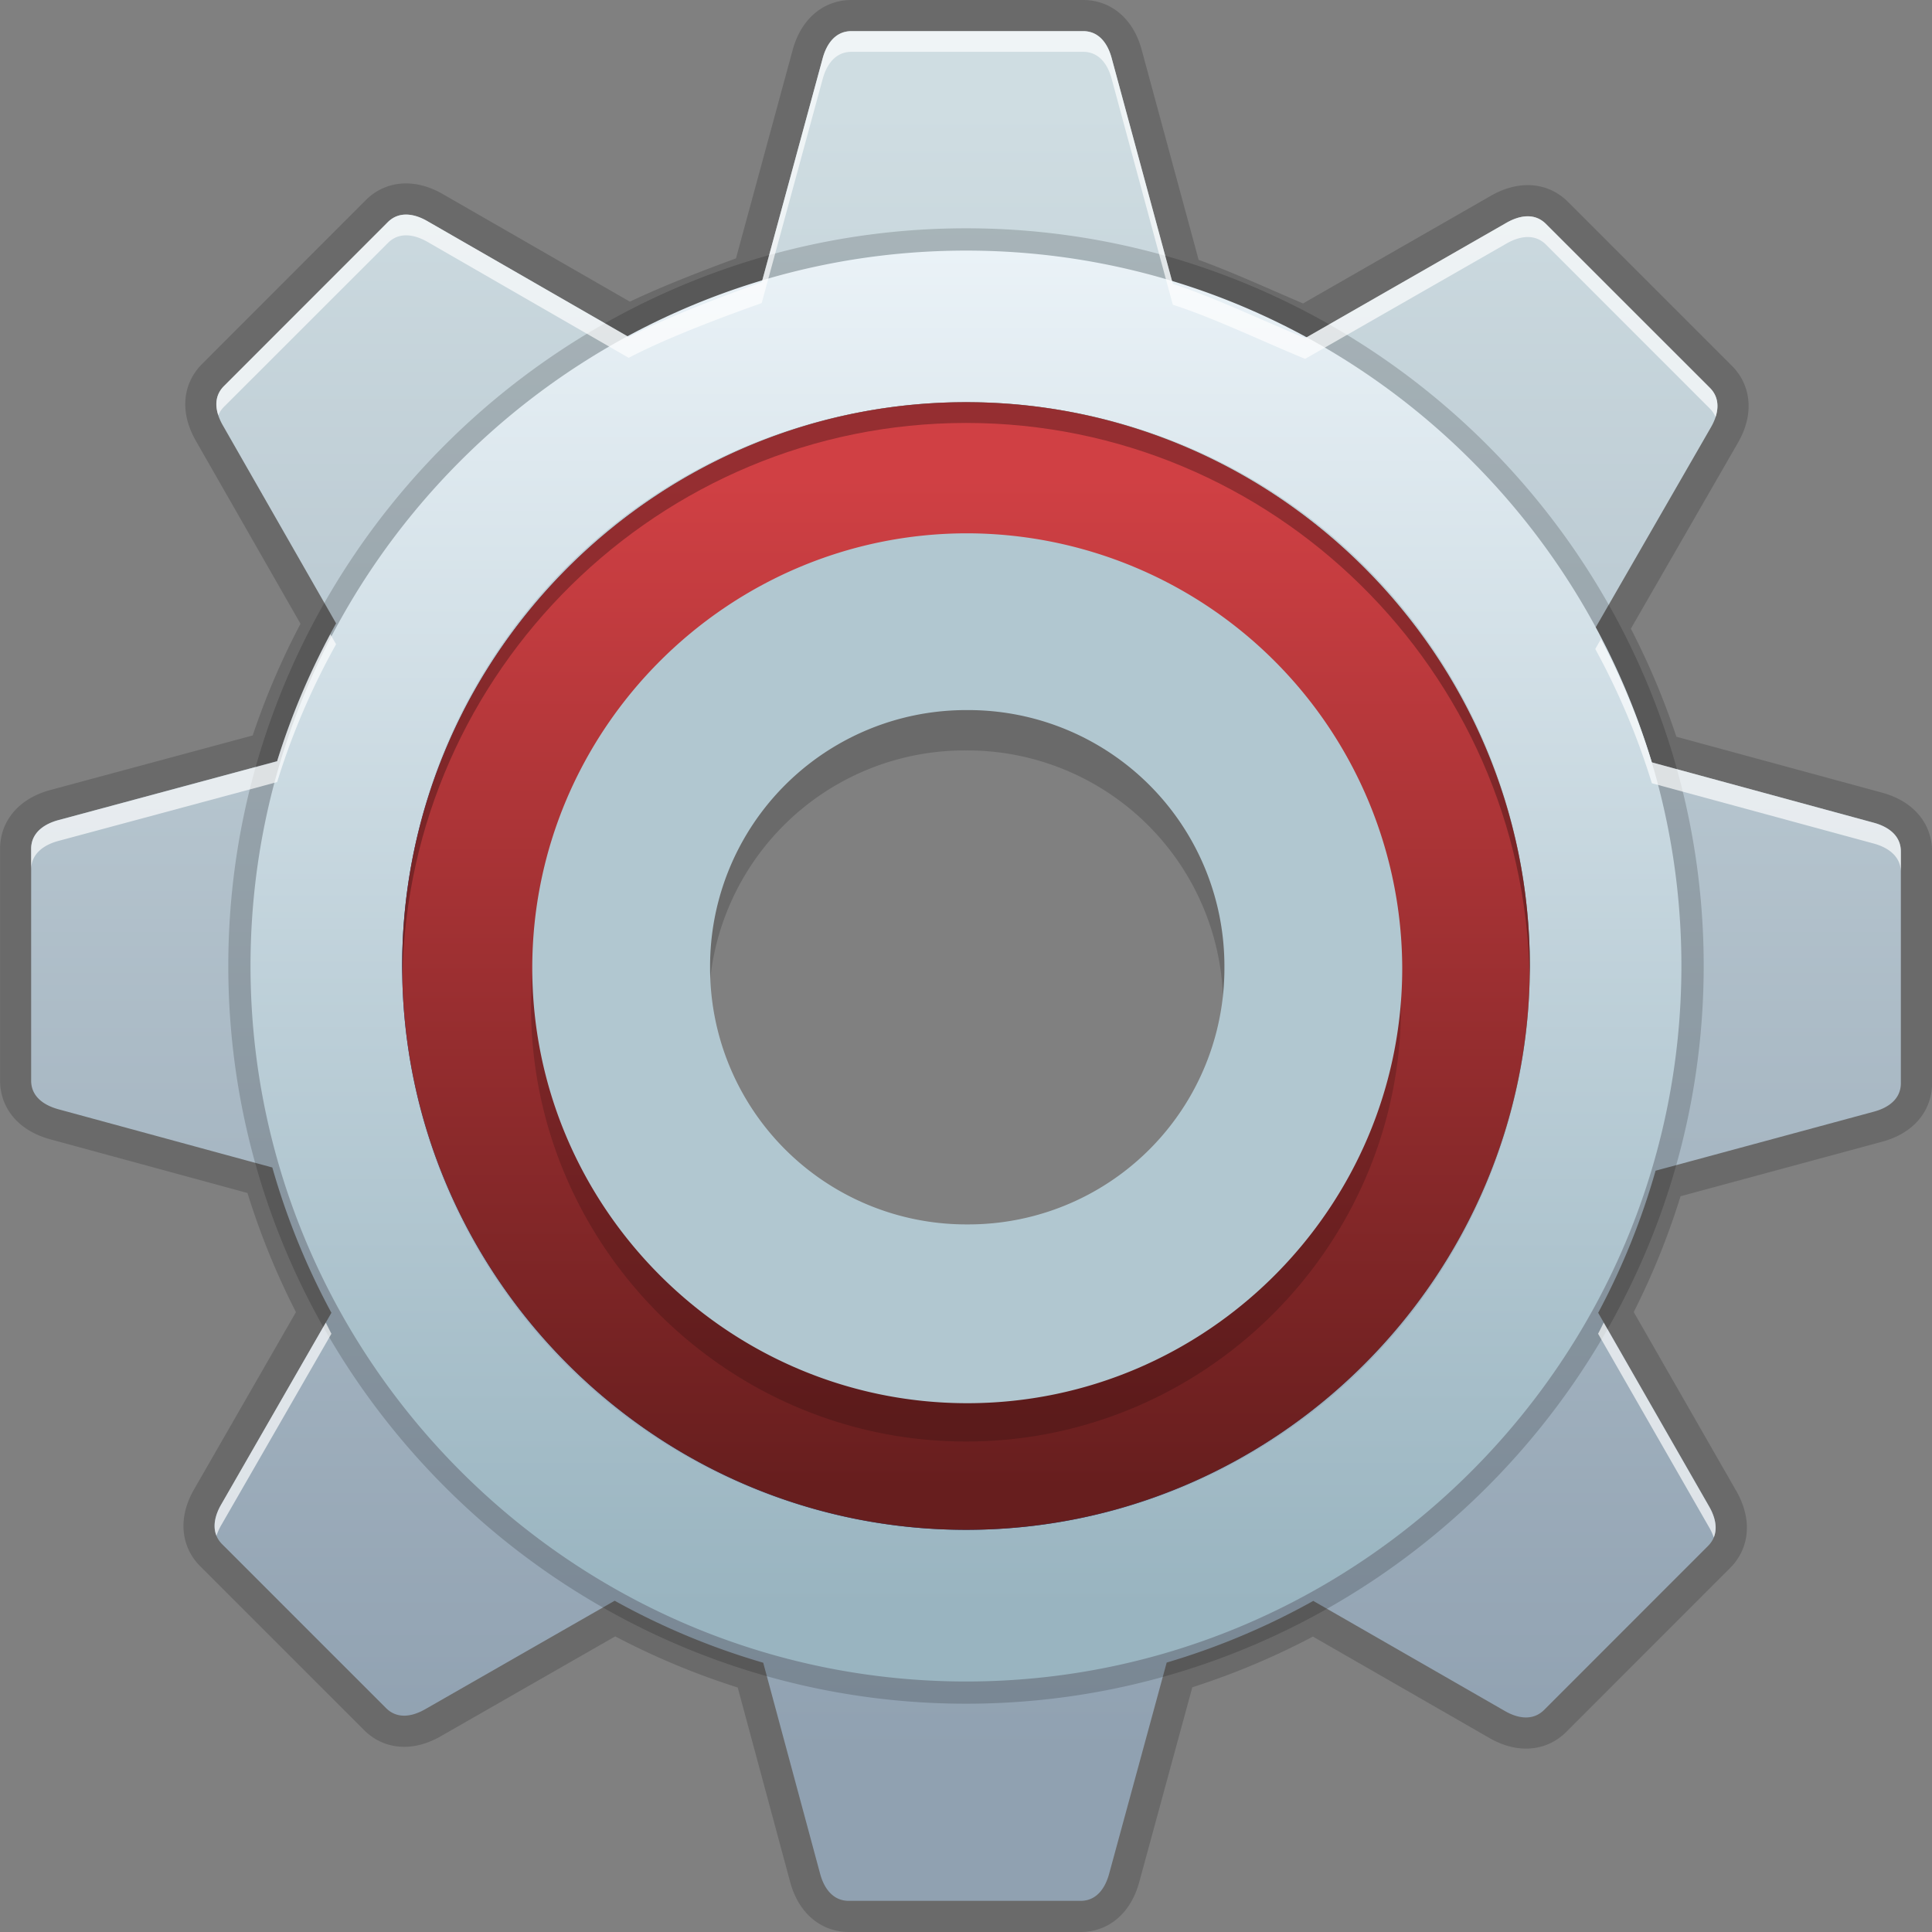 <svg xmlns="http://www.w3.org/2000/svg" xmlns:xlink="http://www.w3.org/1999/xlink" height="24" viewBox="0 0 24 24" width="24"><rect x="0" y="0" width="24" height="24" fill="#808080" stroke="none"/><title>Template icons dark</title><defs><linearGradient id="b"><stop offset="0" stop-color="#cfdde2"/><stop offset="1" stop-color="#90a1b1"/></linearGradient><linearGradient id="g"><stop offset="0" stop-color="#fff" stop-opacity="0"/><stop offset=".48" stop-color="#fff"/><stop offset="1" stop-color="#f5f6f6" stop-opacity="0"/></linearGradient><linearGradient id="e"><stop offset="0" stop-color="#eaf2f7"/><stop offset="1" stop-color="#99b4c0"/></linearGradient><linearGradient id="f"><stop offset="0" stop-color="#c1dae3"/><stop offset="1" stop-color="#8a98b4"/></linearGradient><linearGradient id="d"><stop offset="0" stop-color="#d2d2d2"/><stop offset="1" stop-color="#939393"/></linearGradient><linearGradient id="c"><stop offset="0" stop-color="#671e1e"/><stop offset="1" stop-color="#d04044"/></linearGradient><linearGradient id="a"><stop offset="0" stop-color="#0c528e"/><stop offset="1" stop-color="#5fb19b"/></linearGradient><linearGradient xlink:href="#c" id="k" gradientUnits="userSpaceOnUse" gradientTransform="translate(-82.79 -82.721) scale(.243)" x1="162.588" y1="185.95" x2="162.588" y2="134.436"/><linearGradient xlink:href="#a" id="j" x1="10.43" y1="43.068" x2="38.891" y2="13.193" gradientUnits="userSpaceOnUse" gradientTransform="matrix(.249 0 0 .249 -85.838 -86.635)"/><linearGradient gradientTransform="matrix(.258 0 0 .258 -85.29 -85.29)" xlink:href="#e" id="i" x1="168.352" y1="125.665" x2="168.352" y2="190.817" gradientUnits="userSpaceOnUse"/><linearGradient gradientTransform="matrix(.258 0 0 .258 -85.29 -85.29)" xlink:href="#b" id="h" gradientUnits="userSpaceOnUse" x1="161.702" y1="118.898" x2="161.702" y2="197.932"/></defs><g color="#000"><path d="M10.576.387c-.197 0-.307.156-.356.336l-.757 2.783c-.516.184-1.194.442-1.652.68l-2.504-1.44c-.162-.093-.35-.126-.49.014L2.783 4.796c-.14.14-.107.325-.014.488l1.407 2.46a8.936 8.936 0 0 0-.733 1.711l-2.719.733c-.18.049-.336.16-.336.356v2.88c0 .197.156.305.336.355l2.66.724c.178.627.424 1.232.734 1.805l-1.371 2.385c-.094.162-.126.35.014.49l2.036 2.036c.14.139.325.106.487.013l2.353-1.347a8.936 8.936 0 0 0 1.845.77l.707 2.622c.048.18.159.336.356.336h2.88c.197 0 .305-.156.354-.336l.715-2.624a8.936 8.936 0 0 0 1.821-.766l2.379 1.367c.162.094.35.126.49-.014l2.035-2.036c.14-.14.107-.327.014-.49l-1.379-2.406c.3-.561.539-1.153.713-1.765l2.71-.733c.181-.048.337-.157.337-.354v-2.88c0-.197-.156-.307-.336-.356L20.52 9.47a8.936 8.936 0 0 0-.703-1.668l1.437-2.495c.094-.163.126-.35-.014-.49l-2.036-2.036c-.14-.14-.327-.107-.49-.014L16.214 4.2c-.552-.227-1.13-.506-1.644-.673L13.81.724c-.048-.181-.157-.337-.354-.337h-2.88zm1.426 7.377a4.248 4.248 0 1 1 0 8.496 4.248 4.248 0 0 1 0-8.496z" style="isolation:auto;mix-blend-mode:normal;marker:none" overflow="visible" fill="none" stroke="#000" stroke-width=".774" stroke-opacity=".168" paint-order="fill markers stroke"/><path style="isolation:auto;mix-blend-mode:normal;marker:none" d="M-45.424-55.613c-.197 0-.307.156-.356.336l-.757 2.783c-.516.184-1.194.442-1.652.68l-2.504-1.44c-.162-.093-.35-.126-.49.014l-2.035 2.036c-.14.14-.107.325-.014.488l1.407 2.46a8.936 8.936 0 0 0-.733 1.711l-2.719.733c-.18.049-.336.16-.336.356v2.88c0 .197.156.305.336.355l2.66.724c.178.627.424 1.232.734 1.805l-1.371 2.385c-.094.162-.126.35.014.49l2.036 2.036c.14.139.325.106.487.013l2.353-1.347a8.936 8.936 0 0 0 1.845.77l.707 2.622c.048.18.159.336.356.336h2.88c.197 0 .305-.156.354-.336l.715-2.624a8.936 8.936 0 0 0 1.821-.766l2.379 1.367c.162.094.35.126.49-.014l2.035-2.036c.14-.14.107-.327.014-.49l-1.379-2.406c.3-.561.539-1.153.713-1.765l2.71-.733c.181-.048.337-.157.337-.354v-2.88c0-.197-.156-.307-.336-.356l-2.757-.749a8.936 8.936 0 0 0-.703-1.668l1.437-2.495c.094-.163.126-.35-.014-.49l-2.036-2.036c-.14-.14-.327-.107-.49-.014l-2.501 1.433c-.552-.227-1.13-.506-1.644-.673l-.759-2.804c-.048-.181-.157-.337-.354-.337h-2.88zm1.426 7.377a4.248 4.248 0 1 1 0 8.496 4.248 4.248 0 0 1 0-8.496z" overflow="visible" fill="url(#h)" stroke-width=".483" stroke-opacity=".141" paint-order="fill markers stroke" transform="translate(56 56)"/><path style="line-height:normal;text-indent:0;text-align:start;text-decoration-line:none;text-decoration-style:solid;text-decoration-color:#000;text-transform:none;isolation:auto;mix-blend-mode:normal;marker:none" d="M12.002 2.836c-5.043 0-9.166 4.12-9.166 9.162 0 5.043 4.123 9.166 9.166 9.166 5.042 0 9.162-4.123 9.162-9.166 0-5.042-4.12-9.162-9.162-9.162zm0 1.944a7.186 7.186 0 0 1 7.218 7.218 7.189 7.189 0 0 1-7.218 7.222 7.192 7.192 0 0 1-7.222-7.222 7.19 7.19 0 0 1 7.222-7.218z" font-weight="400" font-family="sans-serif" white-space="normal" overflow="visible" fill-opacity=".173" stroke-width=".85" stroke-opacity=".141" paint-order="fill markers stroke"/><path d="M-43.998-52.887c-4.89 0-8.89 3.995-8.89 8.885s4 8.89 8.89 8.89c4.89 0 8.885-4 8.885-8.89 0-4.89-3.995-8.885-8.885-8.885zm0 1.885c3.89 0 7 3.11 7 7a6.971 6.971 0 0 1-7 7.004 6.975 6.975 0 0 1-7.004-7.004c0-3.89 3.113-7 7.004-7z" style="line-height:normal;text-indent:0;text-align:start;text-decoration-line:none;text-decoration-style:solid;text-decoration-color:#000;text-transform:none;isolation:auto;mix-blend-mode:normal;marker:none" font-weight="400" font-family="sans-serif" white-space="normal" overflow="visible" fill="url(#i)" stroke-width=".824" stroke-opacity=".141" paint-order="fill markers stroke" transform="translate(56 56)"/><path d="M-43.999-51.004c-3.854 0-7.005 3.149-7.005 7.003s3.151 7.005 7.005 7.005 7.003-3.151 7.003-7.005-3.149-7.003-7.003-7.003zm0 1.767a5.224 5.224 0 0 1 5.249 5.249 5.227 5.227 0 0 1-5.248 5.25 5.23 5.23 0 0 1-5.251-5.25A5.227 5.227 0 0 1-44-49.237z" style="line-height:normal;text-indent:0;text-align:start;text-decoration-line:none;text-decoration-style:solid;text-decoration-color:#000;text-transform:none;isolation:auto;mix-blend-mode:normal;marker:none" font-weight="400" font-family="sans-serif" white-space="normal" overflow="visible" fill="url(#j)" stroke-width=".516" paint-order="fill markers stroke" transform="translate(56 56)"/><path style="line-height:normal;text-indent:0;text-align:start;text-decoration-line:none;text-decoration-style:solid;text-decoration-color:#000;text-transform:none;isolation:auto;mix-blend-mode:normal;marker:none" d="M-43.999-51.004c-3.854 0-7.005 3.149-7.005 7.003s3.151 7.005 7.005 7.005 7.003-3.151 7.003-7.005-3.149-7.003-7.003-7.003zm0 1.767a5.224 5.224 0 0 1 5.249 5.249 5.227 5.227 0 0 1-5.248 5.25 5.23 5.23 0 0 1-5.251-5.25A5.227 5.227 0 0 1-44-49.237z" font-weight="400" font-family="sans-serif" white-space="normal" overflow="visible" fill="url(#k)" stroke-width=".65" stroke-opacity=".141" paint-order="fill markers stroke" transform="translate(56 56)"/><path style="line-height:normal;text-indent:0;text-align:start;text-decoration-line:none;text-decoration-style:solid;text-decoration-color:#000;text-transform:none;isolation:auto;mix-blend-mode:normal;marker:none" d="M12.001 4.996c-3.854 0-7.005 3.149-7.005 7.003l.003.129c.07-3.795 3.191-6.874 7.002-6.874 3.81 0 6.93 3.08 7 6.874l.003-.129c0-3.854-3.149-7.003-7.003-7.003z" font-weight="400" font-family="sans-serif" white-space="normal" overflow="visible" fill-opacity=".283" stroke-width=".65" stroke-opacity=".141" paint-order="fill markers stroke"/><path style="isolation:auto;mix-blend-mode:normal;marker:none" d="M10.576.387c-.197 0-.307.156-.356.336l-.757 2.783c-.516.184-1.195.442-1.652.681L5.307 2.746c-.162-.093-.35-.125-.49.014L2.782 4.796c-.104.104-.112.235-.07.363a.319.319 0 0 1 .07-.105l2.037-2.036c.139-.14.327-.107.49-.014L7.81 4.445c.457-.24 1.136-.497 1.652-.68L10.22.98c.049-.18.159-.336.356-.336h2.88c.197 0 .306.156.354.337l.759 2.804c.515.167 1.092.446 1.644.673l2.502-1.433c.162-.093.35-.126.49.014l2.035 2.036a.318.318 0 0 1 .071.106c.042-.128.034-.26-.07-.364l-2.037-2.036c-.14-.14-.327-.107-.49-.014L16.214 4.2c-.552-.227-1.13-.506-1.644-.673L13.81.724c-.048-.18-.157-.337-.354-.337zM4.104 7.88a8.934 8.934 0 0 0-.661 1.577l-2.72.732c-.18.049-.336.16-.336.356v.258c0-.197.156-.307.336-.356l2.72-.732c.183-.595.429-1.168.732-1.712zm15.783.06l-.07.122c.29.531.526 1.09.703 1.668l2.757.749c.18.049.336.16.336.356v-.258c0-.197-.156-.307-.336-.356L20.52 9.47a8.933 8.933 0 0 0-.633-1.531zm-15.84 8.49l-1.302 2.264c-.07.123-.105.263-.056.384a.672.672 0 0 1 .056-.126l1.372-2.384c-.025-.046-.046-.092-.07-.138zm15.875 0c-.023.046-.045.092-.07.138l1.38 2.406a.68.68 0 0 1 .057.125c.05-.12.014-.26-.057-.383z" overflow="visible" fill="#fff" fill-opacity=".675" stroke-width=".483" stroke-opacity=".141" paint-order="fill markers stroke"/><path style="line-height:normal;text-indent:0;text-align:start;text-decoration-line:none;text-decoration-style:solid;text-decoration-color:#000;text-transform:none;isolation:auto;mix-blend-mode:normal;marker:none" d="M12.001 7.1c-2.973 0-5.404 2.43-5.404 5.403 0 2.973 2.431 5.404 5.404 5.404s5.403-2.43 5.403-5.404A5.416 5.416 0 0 0 12 7.101zm0 2.222a3.18 3.18 0 0 1 3.194 3.193A3.18 3.18 0 0 1 12 15.711a3.182 3.182 0 0 1-3.196-3.196 3.18 3.18 0 0 1 3.196-3.193z" font-weight="400" font-family="sans-serif" white-space="normal" overflow="visible" fill-opacity=".168" stroke-width=".527" stroke-opacity=".141" paint-order="fill markers stroke"/><path d="M12.016 6.625c-2.973 0-5.404 2.429-5.404 5.402 0 2.973 2.431 5.404 5.404 5.404s5.403-2.43 5.403-5.404a5.416 5.416 0 0 0-5.403-5.402zm0 2.196a3.18 3.18 0 0 1 3.194 3.194 3.18 3.18 0 0 1-3.193 3.195 3.182 3.182 0 0 1-3.196-3.195 3.18 3.18 0 0 1 3.196-3.194z" style="line-height:normal;text-indent:0;text-align:start;text-decoration-line:none;text-decoration-style:solid;text-decoration-color:#000;text-transform:none;isolation:auto;mix-blend-mode:normal;marker:none" font-weight="400" font-family="sans-serif" white-space="normal" overflow="visible" fill="#b1c7d0" stroke-width=".527" stroke-opacity=".141" paint-order="fill markers stroke"/></g></svg>